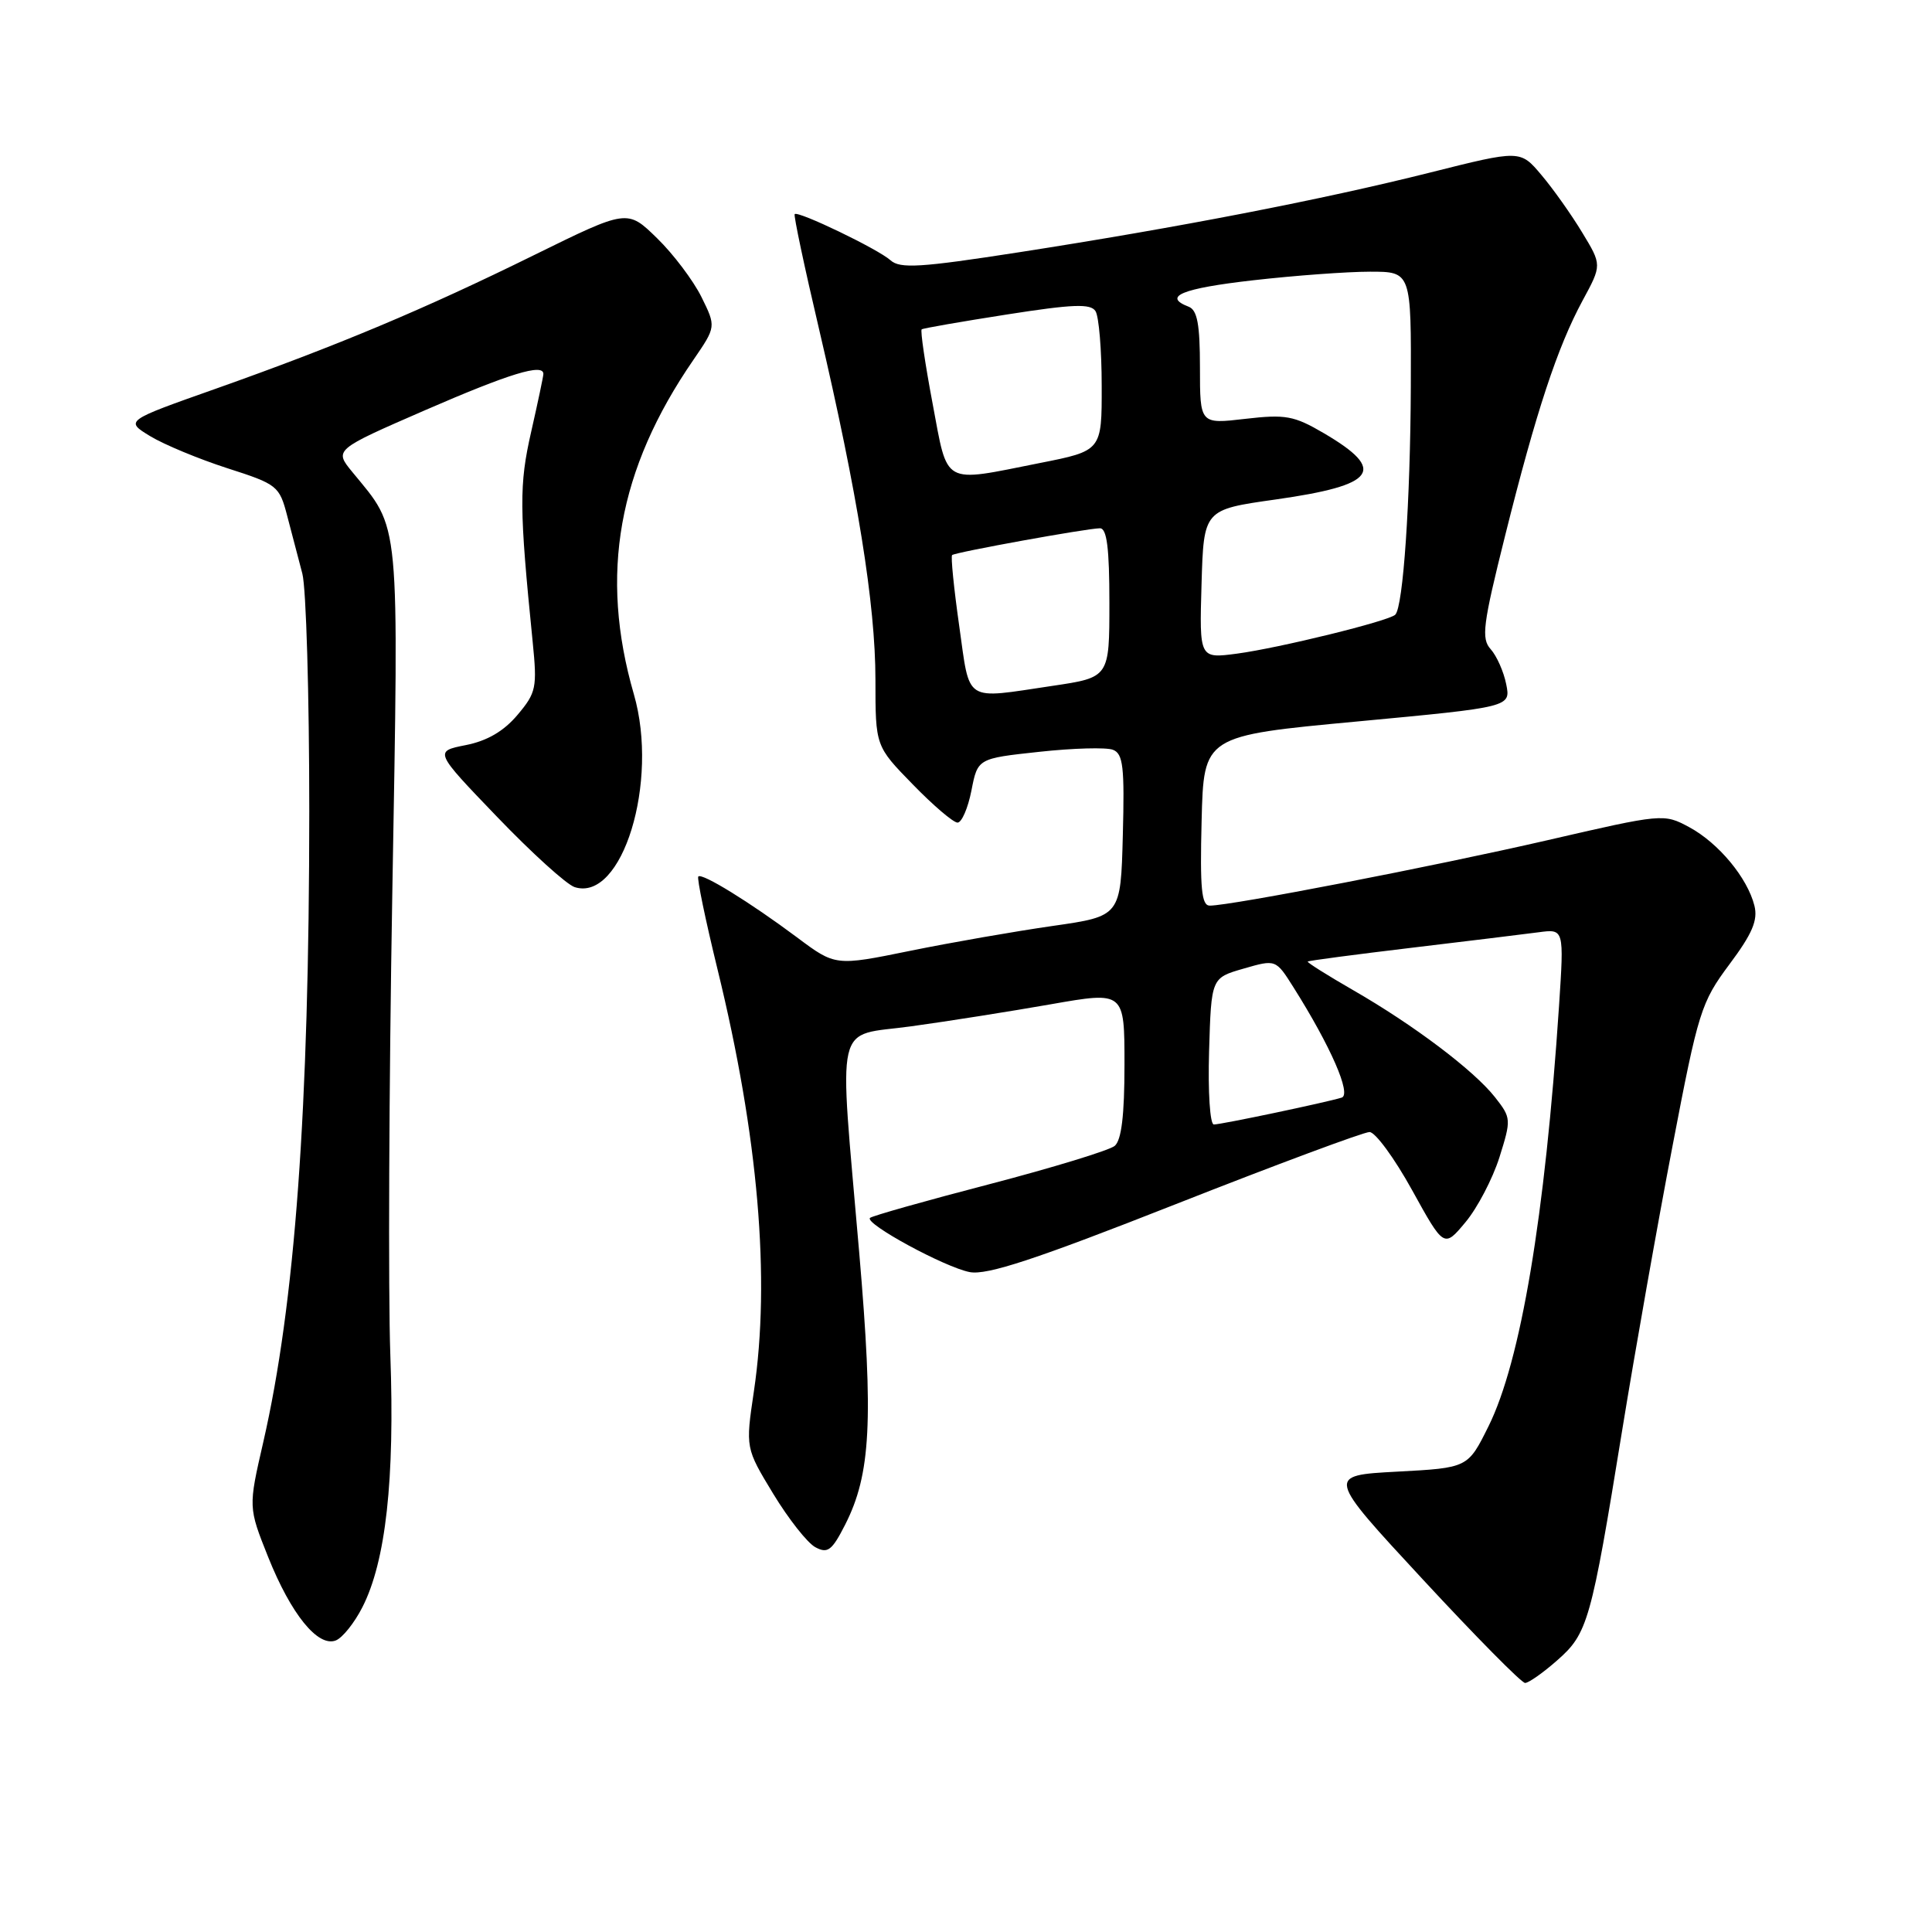 <?xml version="1.0" encoding="UTF-8" standalone="no"?>
<!DOCTYPE svg PUBLIC "-//W3C//DTD SVG 1.1//EN" "http://www.w3.org/Graphics/SVG/1.1/DTD/svg11.dtd" >
<svg xmlns="http://www.w3.org/2000/svg" xmlns:xlink="http://www.w3.org/1999/xlink" version="1.1" viewBox="0 0 256 256">
 <g >
 <path fill="currentColor"
d=" M 206.33 220.01 C 210.39 216.45 210.83 214.90 214.95 189.50 C 216.65 179.05 219.65 162.08 221.63 151.79 C 225.03 134.01 225.41 132.81 229.15 127.79 C 232.19 123.72 232.95 121.94 232.47 120.01 C 231.55 116.32 227.71 111.70 223.84 109.61 C 220.46 107.79 220.34 107.80 204.97 111.35 C 190.07 114.78 163.13 120.00 160.30 120.00 C 159.21 120.00 158.99 117.75 159.22 108.75 C 159.50 97.50 159.50 97.50 179.84 95.60 C 200.19 93.69 200.19 93.69 199.58 90.66 C 199.25 89.00 198.32 86.91 197.53 86.03 C 196.25 84.62 196.48 82.80 199.44 70.96 C 203.54 54.55 206.37 45.98 209.71 39.81 C 212.26 35.11 212.26 35.11 209.65 30.81 C 208.22 28.44 205.79 25.01 204.24 23.18 C 201.44 19.86 201.44 19.86 189.47 22.87 C 175.13 26.47 156.07 30.16 135.00 33.43 C 121.94 35.46 119.26 35.62 118.00 34.49 C 116.36 33.01 105.76 27.91 105.30 28.37 C 105.14 28.52 106.59 35.37 108.52 43.57 C 113.63 65.39 116.00 80.10 116.00 90.06 C 116.00 98.87 116.00 98.87 120.94 103.93 C 123.65 106.72 126.32 109.00 126.88 109.00 C 127.43 109.00 128.26 107.09 128.72 104.75 C 129.55 100.50 129.55 100.50 137.71 99.62 C 142.20 99.13 146.59 99.01 147.47 99.35 C 148.82 99.87 149.02 101.61 148.78 110.68 C 148.50 121.40 148.50 121.40 139.50 122.69 C 134.55 123.40 126.04 124.88 120.60 125.99 C 110.69 128.01 110.69 128.01 105.60 124.20 C 99.38 119.56 93.03 115.64 92.53 116.14 C 92.32 116.34 93.48 121.91 95.09 128.50 C 100.48 150.56 102.11 169.47 99.89 184.39 C 98.78 191.87 98.78 191.87 102.46 197.94 C 104.49 201.28 107.00 204.47 108.05 205.02 C 109.67 205.89 110.24 205.46 111.98 202.04 C 115.39 195.35 115.76 188.23 113.85 165.97 C 111.14 134.36 110.44 137.42 120.75 135.99 C 125.56 135.33 133.89 134.01 139.25 133.07 C 149.00 131.36 149.00 131.36 149.00 141.06 C 149.00 147.81 148.60 151.08 147.70 151.84 C 146.98 152.43 139.50 154.72 131.07 156.92 C 122.65 159.11 115.54 161.12 115.28 161.38 C 114.53 162.13 125.20 167.93 128.50 168.56 C 130.80 168.99 137.19 166.89 155.79 159.56 C 169.14 154.30 180.70 150.00 181.47 150.00 C 182.23 150.00 184.77 153.46 187.10 157.68 C 191.34 165.36 191.34 165.36 194.19 161.94 C 195.77 160.05 197.78 156.19 198.68 153.36 C 200.26 148.32 200.25 148.13 198.09 145.38 C 195.29 141.83 187.33 135.82 179.28 131.19 C 175.86 129.22 173.16 127.52 173.28 127.41 C 173.40 127.29 179.57 126.48 187.00 125.59 C 194.43 124.70 202.02 123.78 203.88 123.53 C 207.25 123.08 207.25 123.08 206.58 133.29 C 204.72 161.23 201.51 180.38 197.23 189.00 C 194.50 194.50 194.50 194.50 185.13 195.00 C 175.76 195.50 175.76 195.50 188.50 209.25 C 195.50 216.81 201.61 223.00 202.08 223.00 C 202.55 223.00 204.46 221.66 206.33 220.01 Z  M 48.02 212.96 C 51.12 206.89 52.32 196.06 51.72 179.50 C 51.43 171.25 51.54 143.80 51.98 118.50 C 52.85 67.84 53.08 70.34 46.69 62.55 C 44.27 59.60 44.27 59.60 56.38 54.33 C 67.52 49.49 72.00 48.12 72.00 49.55 C 72.00 49.86 71.27 53.31 70.38 57.23 C 68.78 64.26 68.80 67.29 70.58 85.03 C 71.19 91.12 71.06 91.78 68.57 94.73 C 66.76 96.88 64.56 98.17 61.72 98.73 C 57.53 99.56 57.53 99.56 65.87 108.24 C 70.46 113.02 75.08 117.21 76.15 117.55 C 82.45 119.55 87.35 103.60 83.99 91.99 C 79.40 76.12 81.87 62.22 91.89 47.67 C 94.89 43.29 94.89 43.29 92.94 39.34 C 91.86 37.17 89.22 33.66 87.06 31.56 C 83.13 27.72 83.13 27.72 70.81 33.78 C 56.16 41.00 44.73 45.79 28.53 51.53 C 16.56 55.76 16.56 55.76 19.91 57.80 C 21.74 58.91 26.34 60.82 30.12 62.04 C 36.76 64.17 37.02 64.38 38.06 68.37 C 38.65 70.64 39.55 74.08 40.06 76.00 C 40.57 77.92 40.98 92.10 40.98 107.50 C 40.97 147.03 39.09 172.76 34.88 191.11 C 32.90 199.72 32.90 199.72 35.53 206.31 C 38.57 213.90 42.12 218.28 44.49 217.37 C 45.37 217.03 46.96 215.05 48.02 212.96 Z  M 160.21 139.29 C 160.50 129.58 160.50 129.58 164.77 128.35 C 169.05 127.11 169.05 127.11 171.39 130.82 C 176.31 138.62 179.11 145.02 177.78 145.44 C 175.71 146.08 161.84 149.00 160.84 149.00 C 160.33 149.00 160.05 144.69 160.21 139.29 Z  M 127.10 82.93 C 126.39 77.94 125.97 73.72 126.16 73.55 C 126.60 73.17 144.09 70.00 145.75 70.00 C 146.67 70.00 147.00 72.64 147.00 79.88 C 147.00 89.76 147.00 89.76 139.46 90.88 C 127.62 92.64 128.56 93.24 127.10 82.93 Z  M 159.21 77.40 C 159.50 67.53 159.50 67.53 168.99 66.19 C 182.40 64.29 183.83 62.33 175.38 57.38 C 171.47 55.09 170.34 54.88 165.00 55.50 C 159.00 56.20 159.00 56.20 159.00 48.71 C 159.00 42.97 158.65 41.08 157.50 40.64 C 153.99 39.29 156.62 38.21 166.04 37.14 C 171.56 36.51 178.53 36.00 181.54 36.00 C 187.00 36.00 187.00 36.00 186.94 51.25 C 186.88 66.43 185.93 80.41 184.88 81.45 C 184.04 82.29 169.51 85.86 163.91 86.61 C 158.92 87.27 158.92 87.27 159.21 77.40 Z  M 123.57 53.45 C 122.58 48.20 121.93 43.78 122.13 43.64 C 122.34 43.49 127.42 42.61 133.43 41.67 C 142.18 40.30 144.52 40.21 145.16 41.23 C 145.61 41.93 145.98 46.38 145.98 51.11 C 146.00 59.73 146.00 59.73 137.75 61.36 C 124.73 63.95 125.64 64.46 123.57 53.45 Z "/>
</g>
</svg>